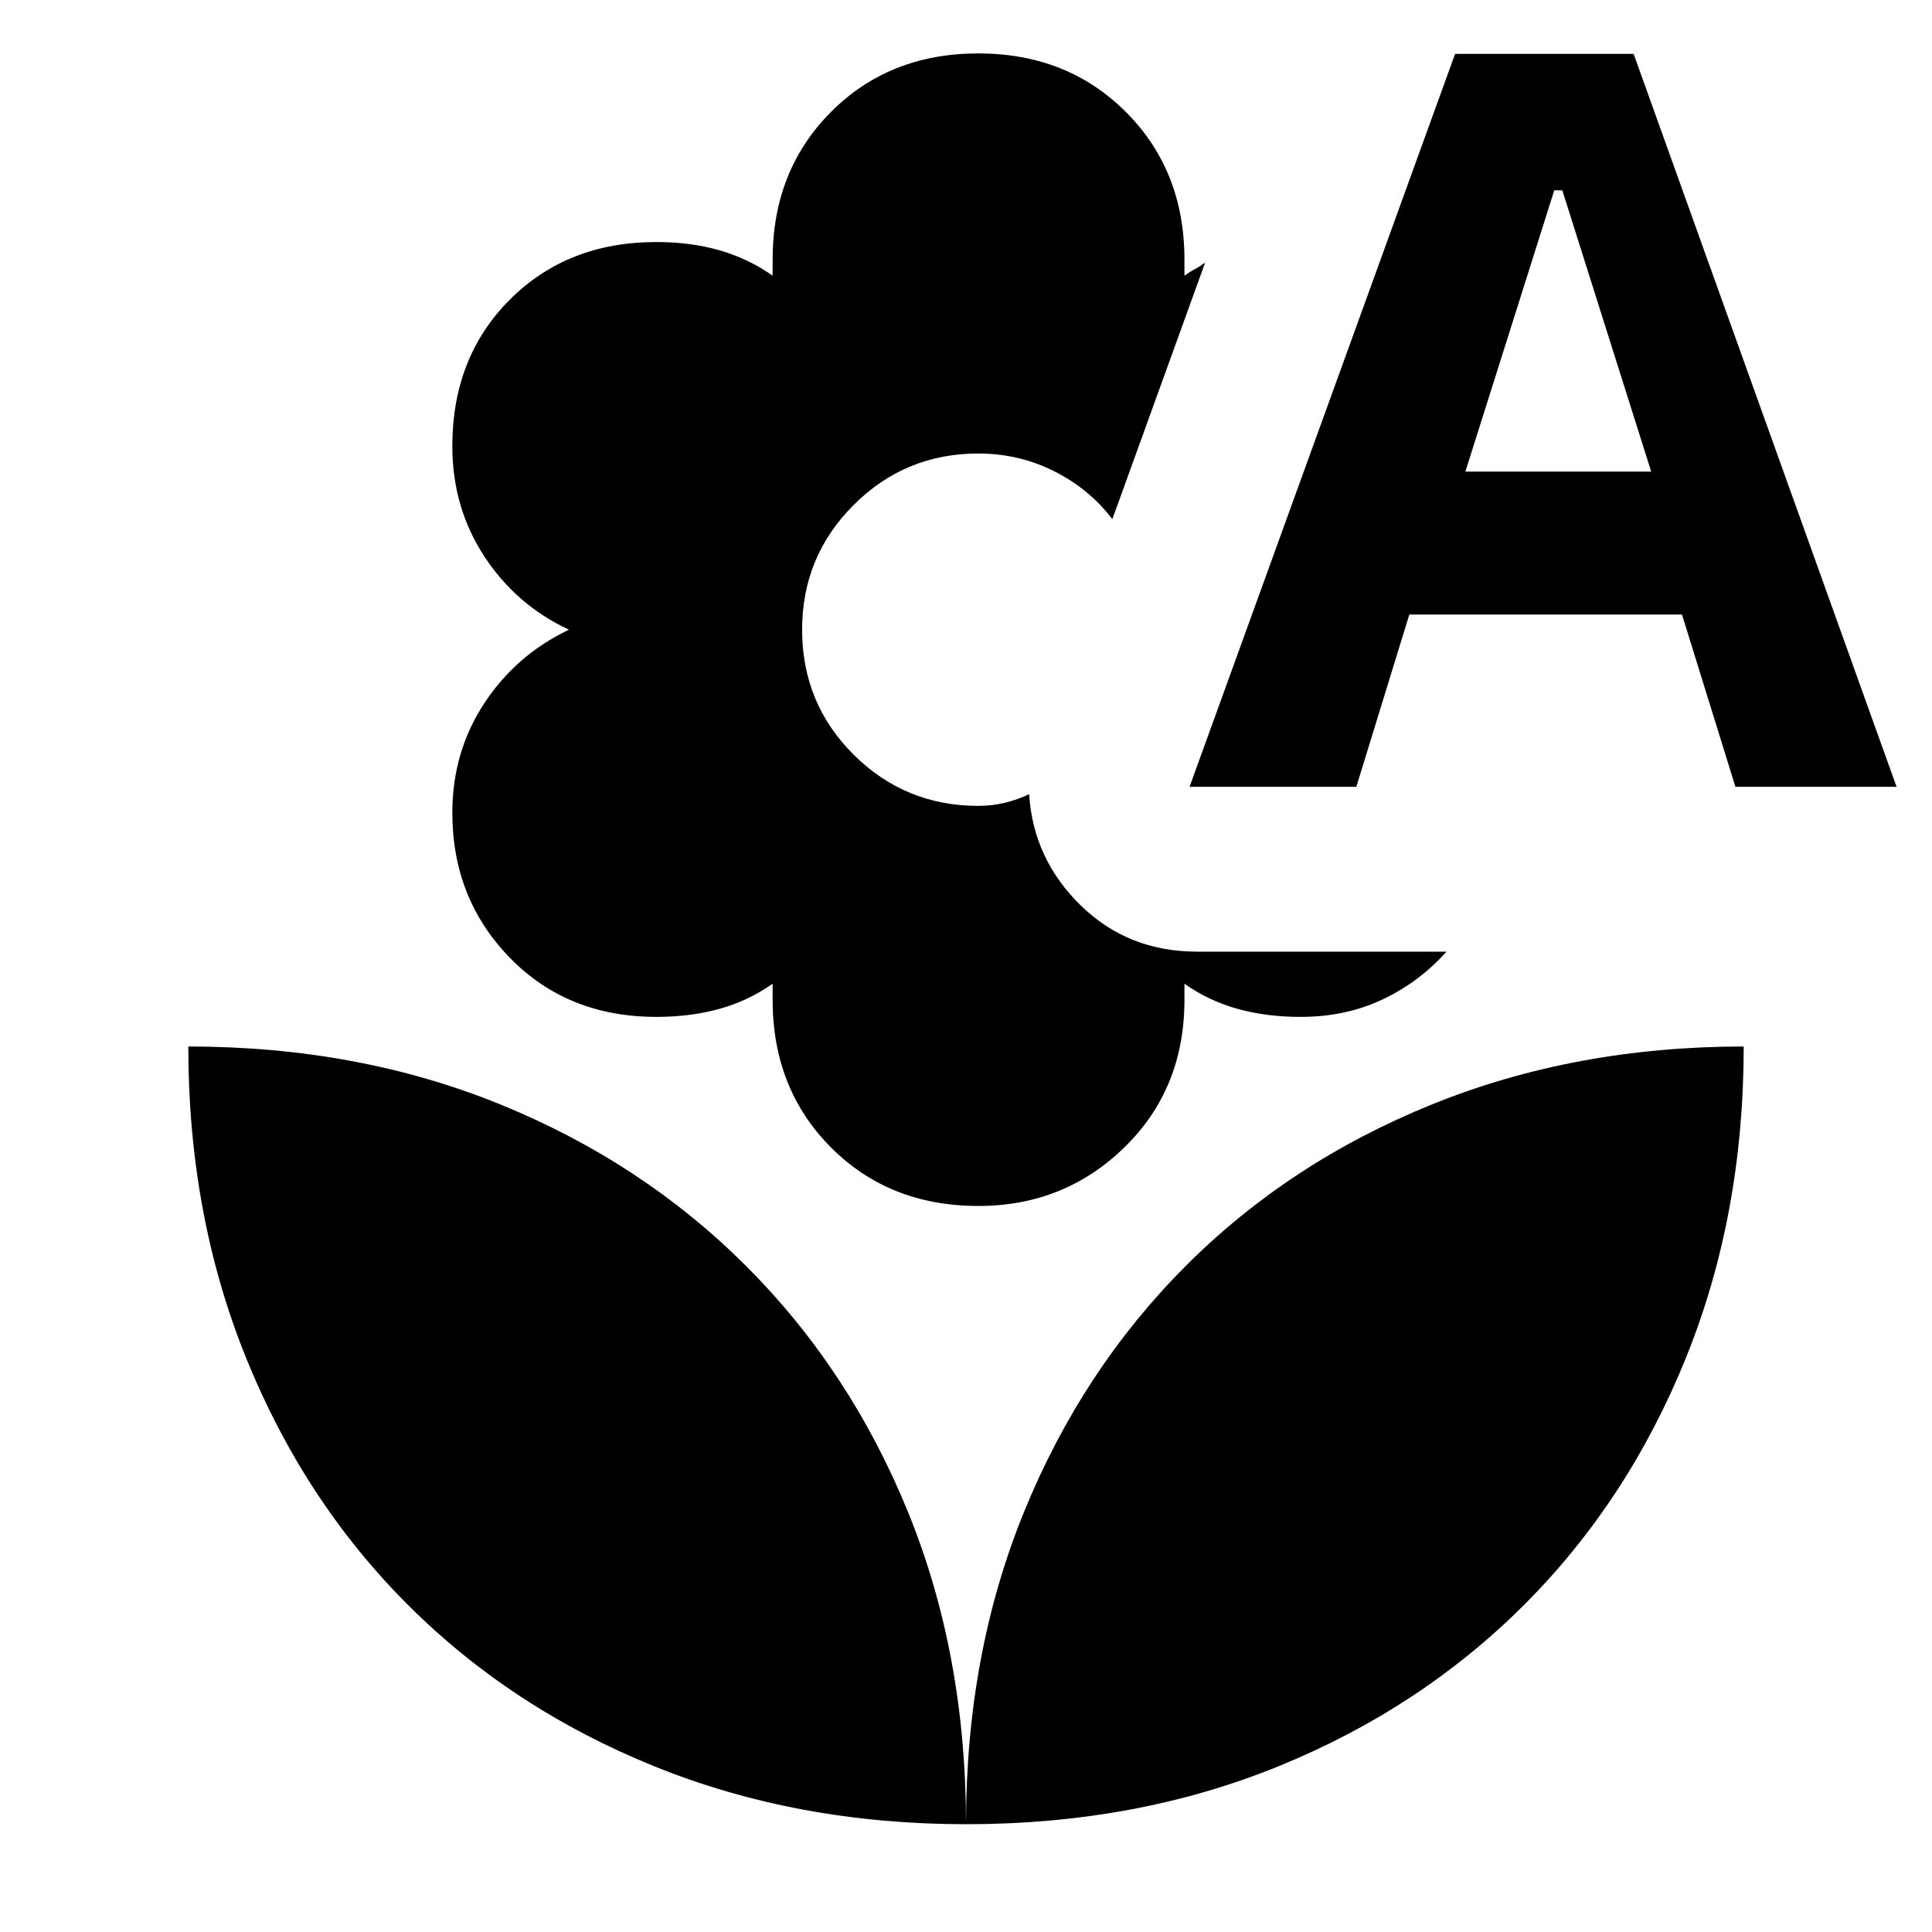 <svg xmlns="http://www.w3.org/2000/svg" height="24" viewBox="0 96 960 960" width="24"><path d="M486.109 695.239q-44.239 0-73.218-29.098-28.978-29.098-28.978-73.337v-8q-12 8.479-26.359 12.479-14.358 4-31.358 4-44.239 0-72.837-29.359-28.598-29.359-28.598-72.076 0-30.239 15.859-54.359 15.858-24.119 42.097-36.598-26.239-12.239-42.097-36.478-15.859-24.239-15.859-54.717 0-44.24 28.598-72.837 28.598-28.598 72.837-28.598 17 0 31.358 4.119 14.359 4.12 26.359 12.598v-8q0-44.239 28.978-73.337 28.979-29.098 73.218-29.098 44.239 0 73.337 29.098 29.098 29.098 29.098 73.337v8q2.76-2 5.141-3.239 2.38-1.239 5.141-3.239l-46.109 127.478q-11.326-14.956-28.847-23.793-17.522-8.837-37.761-8.837-36.37 0-61.957 25.587-25.587 25.587-25.587 61.956 0 36.609 25.587 62.076 25.587 25.468 61.957 25.468 6.913 0 13.348-1.577 6.434-1.576 11.913-4.25 2 32.153 25.554 55.207 23.555 23.054 57.946 23.054h123.891q-13.522 15.109-31.815 23.761-18.294 8.653-40.685 8.653-17 0-31.359-4-14.358-4-26.358-12.479v8q0 44.239-29.859 73.337-29.859 29.098-72.576 29.098Zm104.978-208.283 131.935-364.174h88.717l130.652 364.174h-80.065l-26.565-85.608H700.283l-26.326 85.608h-82.87Zm137.044-156.608h92.347l-44.174-139.783h-4l-44.173 139.783ZM480 1002.44q0-84.309 28.739-154.94 28.739-70.63 80.315-122.326 51.576-51.696 122.587-80.435Q782.652 616 866.435 616q0 83.783-28.739 154.794-28.739 71.011-80.315 122.587-51.576 51.576-122.207 80.315-70.63 28.744-155.174 28.744Zm0 0q0-84.309-28.739-154.94-28.739-70.63-80.435-122.326T248.5 644.739Q177.869 616 93.565 616q0 83.783 28.739 154.794 28.739 71.011 80.315 122.587 51.576 51.576 122.587 80.315Q396.217 1002.44 480 1002.44Z"/></svg>